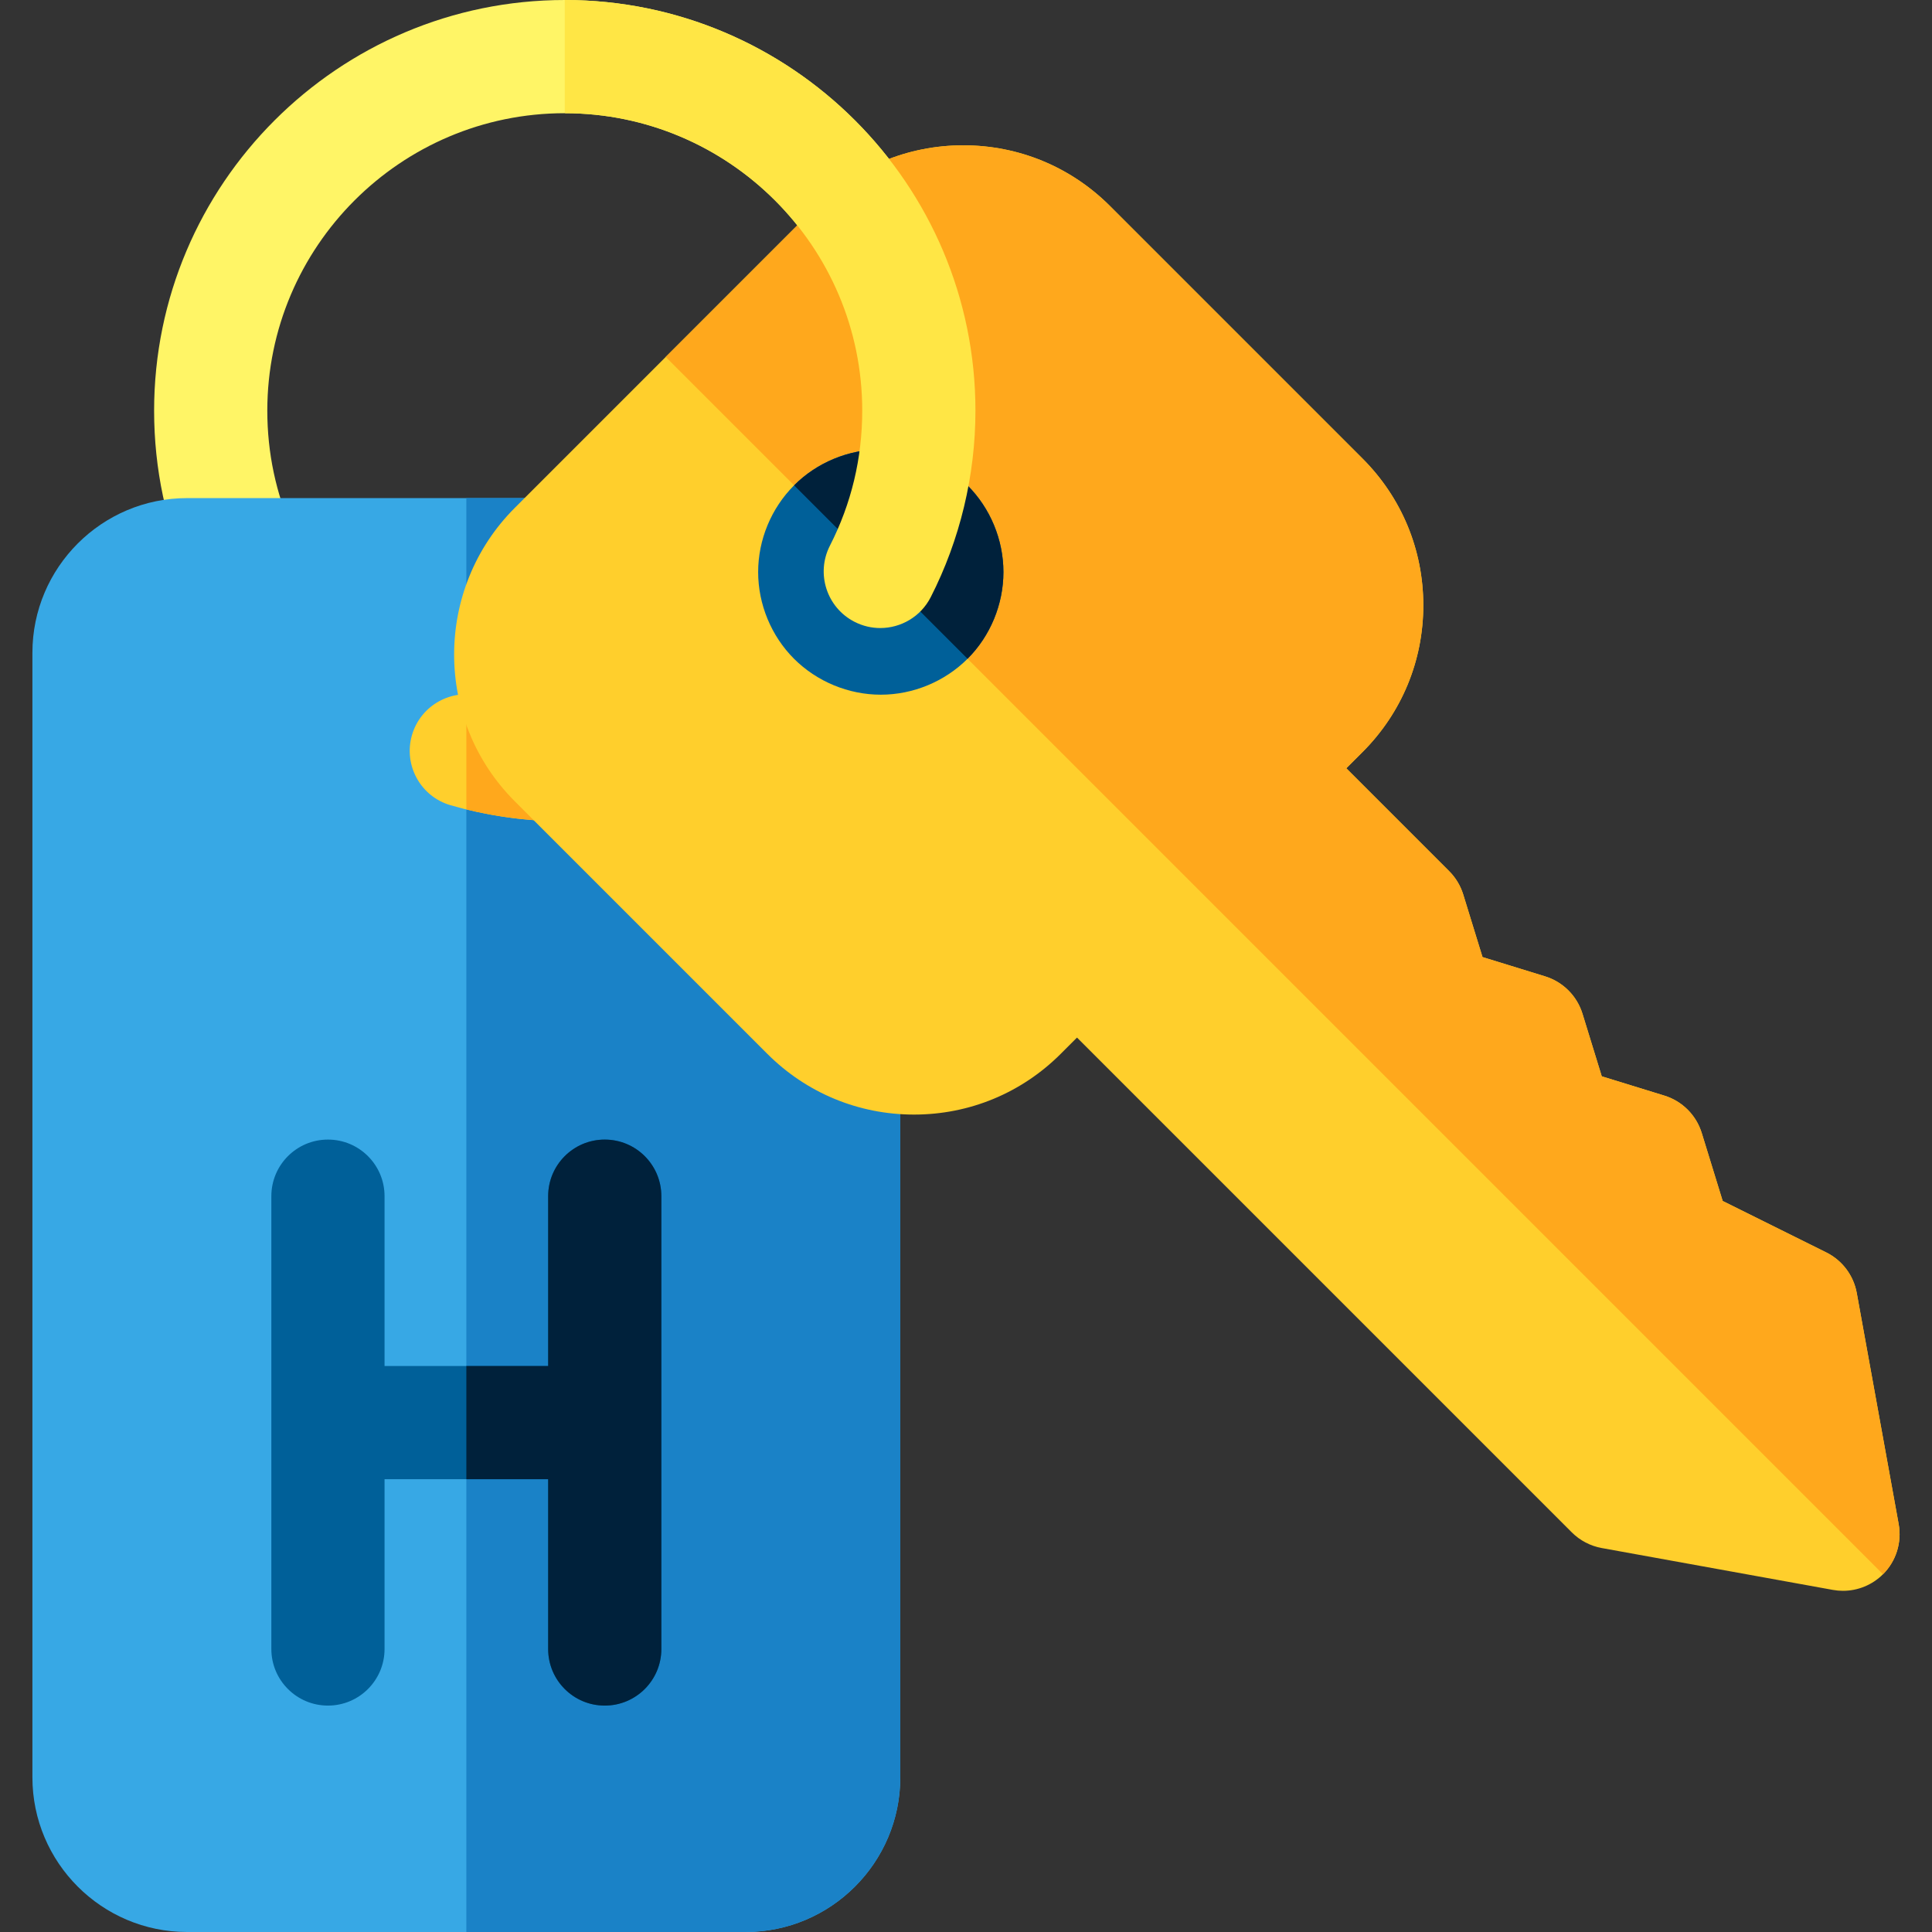 <svg id="Capa_1" enable-background="new 0 0 512.002 512.002" height="512" viewBox="0 0 512.002 512.002" width="512" xmlns="http://www.w3.org/2000/svg"><rect x="0" y="0" width="512.002" height="512.002" fill="#333333" stroke="none"/><path d="m233.281 166.441c-2.295 0-4.624-.528-6.809-1.644-7.378-3.767-10.306-12.802-6.539-20.18 5.685-11.136 8.568-23.176 8.568-35.785 0-43.468-35.363-78.831-78.831-78.831s-78.831 35.363-78.831 78.831c0 11.173 2.285 21.963 6.792 32.069 3.374 7.566-.024 16.435-7.59 19.809-7.564 3.374-16.434-.024-19.809-7.59-6.232-13.977-9.392-28.878-9.392-44.289 0-60.01 48.821-108.831 108.831-108.831s108.832 48.821 108.832 108.831c0 17.152-4.098 34.244-11.85 49.427-2.652 5.193-7.915 8.182-13.372 8.183z" fill="#fff566"/><path d="m197.588 512.002h-148c-22.607 0-41-18.393-41-41v-298c0-22.607 18.393-41 41-41h148c22.607 0 41 18.393 41 41v298c0 22.607-18.392 41-41 41z" fill="#37a8e5"/><path d="m197.588 132.001h-74v380h74c22.607 0 41-18.393 41-41v-298c0-22.607-18.392-41-41-41z" fill="#1a82c7"/><path d="m160.266 302.001c-8.284 0-15 6.716-15 15v45h-43.356v-45c0-8.284-6.716-15-15-15s-15 6.716-15 15v120c0 8.284 6.716 15 15 15s15-6.716 15-15v-45h43.356v45c0 8.284 6.716 15 15 15s15-6.716 15-15v-120c0-8.284-6.715-15-15-15z" fill="#006099"/><path d="m160.266 302.001c-8.284 0-15 6.716-15 15v45h-21.678v30h21.678v45c0 8.284 6.716 15 15 15s15-6.716 15-15v-120c0-8.284-6.715-15-15-15z" fill="#00213b"/><path d="m147.951 217.647c-.092 0-.184-.001-.276-.002-9.595-.173-19.101-1.602-28.254-4.245-7.959-2.299-12.547-10.615-10.249-18.574 2.299-7.959 10.615-12.544 18.574-10.249 6.622 1.913 13.509 2.947 20.47 3.072 8.283.15 14.876 6.985 14.727 15.268-.148 8.191-6.834 14.73-14.992 14.73z" fill="#ffcf2c"/><path d="m148.216 187.649c-6.96-.125-13.848-1.159-20.47-3.072-1.387-.4-2.783-.579-4.158-.58v30.505c7.858 1.933 15.939 2.994 24.087 3.142.092.001.184.002.276.002 8.158 0 14.844-6.539 14.992-14.73.15-8.281-6.444-15.117-14.727-15.267z" fill="#ffa81c"/><path d="m488.414 421.584c-.89 0-1.783-.079-2.674-.24l-61.261-11.095c-3.006-.545-5.773-1.993-7.934-4.153l-131.127-131.128-4.3 4.299c-10.388 10.388-24.2 16.109-38.891 16.109s-28.503-5.721-38.891-16.109l-66.904-66.904c-21.444-21.444-21.444-56.336-.001-77.781l79.965-79.964c10.388-10.388 24.2-16.109 38.891-16.109s28.503 5.721 38.891 16.109l66.904 66.904c10.389 10.388 16.109 24.2 16.109 38.891 0 14.692-5.721 28.503-16.109 38.891l-4.3 4.299 27.264 27.264c1.73 1.729 3.009 3.854 3.729 6.191l5.107 16.578 16.578 5.107c4.744 1.461 8.458 5.175 9.919 9.918l5.107 16.578 16.578 5.107c4.744 1.461 8.458 5.175 9.919 9.919l5.547 18.007 27.446 13.632c4.244 2.107 7.242 6.095 8.087 10.757l11.108 61.247c.878 4.84-.673 9.803-4.15 13.282-2.838 2.838-6.665 4.394-10.607 4.394z" fill="#ffcf2c"/><path d="m503.172 403.907-11.108-61.247c-.845-4.662-3.843-8.65-8.087-10.757l-27.446-13.632-5.547-18.007c-1.461-4.744-5.175-8.458-9.919-9.919l-16.578-5.107-5.107-16.578c-1.461-4.744-5.175-8.457-9.919-9.918l-16.578-5.107-5.107-16.578c-.72-2.336-1.999-4.462-3.729-6.191l-27.264-27.264 4.3-4.299c10.389-10.388 16.109-24.2 16.109-38.891s-5.721-28.502-16.109-38.891l-66.904-66.904c-10.388-10.388-24.199-16.109-38.891-16.109-14.691 0-28.502 5.721-38.891 16.109l-39.974 39.974 322.599 322.599c3.477-3.479 5.028-8.442 4.15-13.283z" fill="#ffa81c"/><path d="m233.419 184.101c-8.558 0-16.922-3.466-22.988-9.511-6.045-6.045-9.512-14.43-9.512-22.989 0-8.558 3.467-16.921 9.512-22.966 6.045-6.067 14.43-9.534 22.988-9.534 8.559 0 16.943 3.467 22.988 9.534 6.045 6.045 9.512 14.408 9.512 22.966 0 8.559-3.467 16.944-9.512 22.989-6.066 6.045-14.429 9.511-22.988 9.511z" fill="#006099"/><path d="m256.415 174.582c6.04-6.044 9.504-14.426 9.504-22.981 0-8.558-3.467-16.921-9.512-22.966-6.045-6.067-14.429-9.534-22.988-9.534-8.549 0-16.925 3.46-22.969 9.516z" fill="#00213b"/><path d="m149.671 0v30c43.468 0 78.831 35.363 78.831 78.831 0 12.609-2.883 24.649-8.568 35.785-3.767 7.379-.839 16.414 6.539 20.18 2.185 1.116 4.513 1.644 6.809 1.644 5.457-.001 10.72-2.989 13.372-8.183 7.752-15.183 11.85-32.275 11.85-49.427-.002-60.009-48.823-108.83-108.833-108.83z" fill="#ffe645"/></svg>